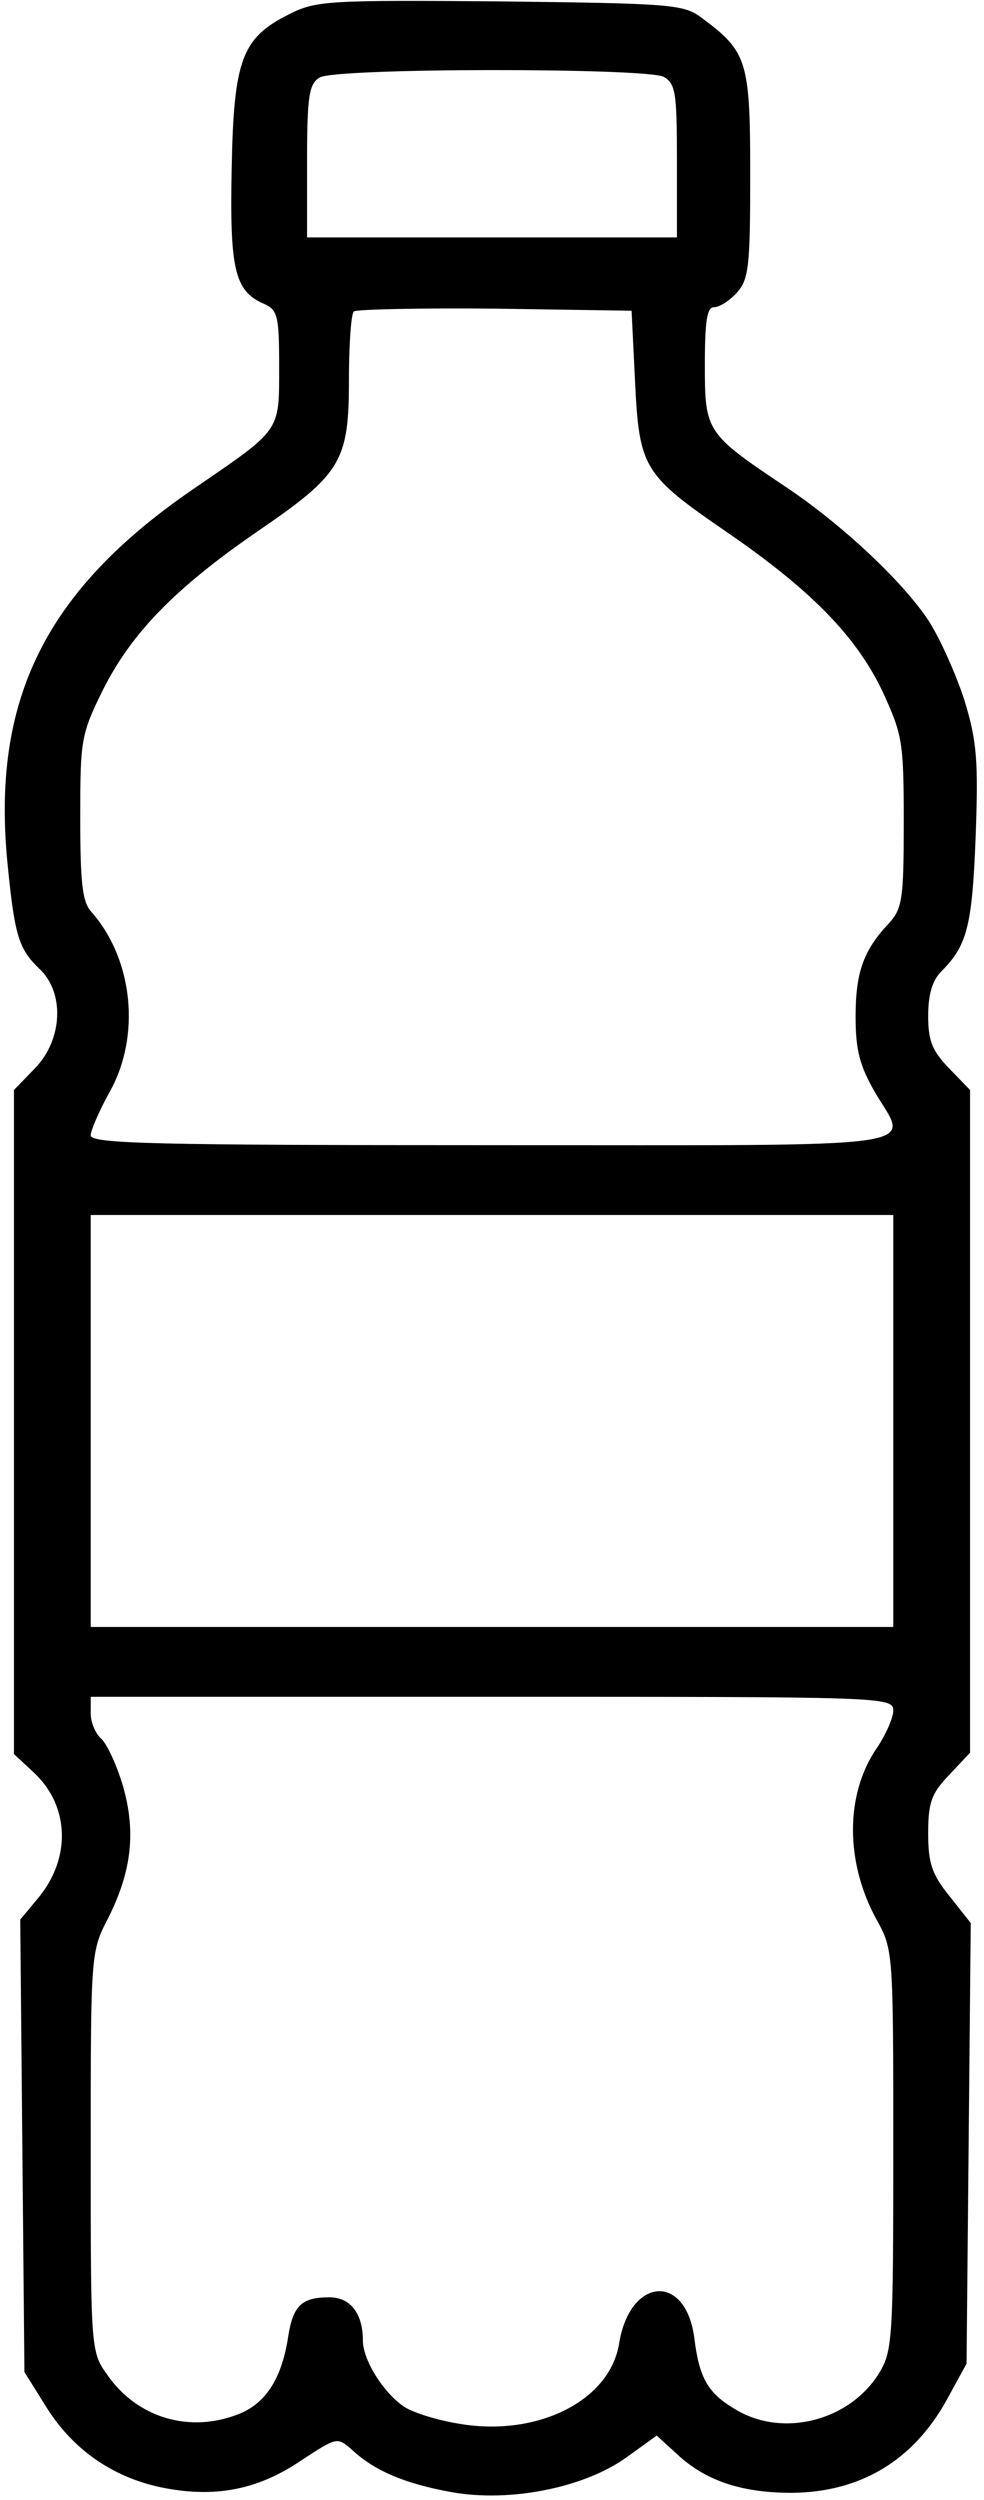 <?xml version="1.0" standalone="no"?>
<!DOCTYPE svg PUBLIC "-//W3C//DTD SVG 20010904//EN"
 "http://www.w3.org/TR/2001/REC-SVG-20010904/DTD/svg10.dtd">
<svg version="1.0" xmlns="http://www.w3.org/2000/svg"
 width="141pt" height="358pt" viewBox="0 0 141 358"
 preserveAspectRatio="xMidYMid meet">

<g transform="translate(0,358) scale(0.1,-0.1)"
fill="#000000" stroke="none">
<path d="M415 3560 c-68 -34 -80 -64 -83 -220 -3 -145 4 -177 46 -195 20 -9
22 -17 22 -91 0 -93 3 -88 -121 -173 -214 -146 -292 -303 -268 -540 10 -101
16 -120 45 -148 37 -34 34 -102 -6 -143 l-30 -31 0 -475 0 -476 29 -27 c51
-48 53 -123 5 -180 l-25 -30 3 -324 3 -324 30 -48 c38 -62 95 -102 165 -117
77 -16 139 -4 201 38 52 34 52 34 73 16 33 -31 77 -49 143 -61 83 -15 190 6
251 50 l43 31 34 -31 c40 -35 90 -51 160 -51 98 1 173 46 221 132 l29 53 3
315 3 316 -30 38 c-26 32 -31 48 -31 91 0 44 5 57 30 83 l30 32 0 475 0 474
-30 31 c-24 25 -30 39 -30 75 0 31 6 51 19 64 37 37 44 65 49 192 4 109 2 137
-16 196 -12 37 -35 89 -52 115 -38 57 -126 139 -206 192 -112 75 -114 78 -114
173 0 63 3 83 13 83 8 0 22 9 33 21 17 19 19 38 19 169 0 162 -4 176 -69 224
-26 20 -43 21 -289 24 -246 2 -264 1 -302 -18z m536 -90 c17 -10 19 -22 19
-120 l0 -110 -265 0 -265 0 0 110 c0 93 3 110 18 119 23 14 467 14 493 1z
m-41 -437 c6 -123 12 -133 130 -214 121 -83 186 -149 224 -228 29 -63 31 -72
31 -188 0 -110 -2 -124 -21 -145 -37 -39 -48 -71 -48 -134 0 -48 6 -70 27
-107 49 -84 98 -77 -548 -77 -481 0 -575 2 -575 14 0 7 12 35 27 62 45 80 34
190 -26 258 -13 14 -16 41 -16 135 0 111 1 119 32 182 41 82 103 146 222 228
120 82 131 100 131 217 0 50 3 94 7 98 4 3 95 5 202 4 l196 -3 5 -102z m370
-1488 l0 -295 -575 0 -575 0 0 295 0 295 575 0 575 0 0 -295z m0 -415 c0 -10
-11 -35 -24 -54 -45 -66 -45 -163 0 -245 24 -43 24 -47 24 -330 0 -268 -1
-288 -20 -319 -42 -69 -139 -94 -207 -52 -39 23 -51 45 -58 101 -12 95 -93 88
-108 -8 -14 -83 -121 -135 -235 -113 -29 5 -63 16 -74 24 -30 21 -58 67 -58
94 0 39 -18 62 -48 62 -40 0 -52 -12 -59 -56 -9 -59 -31 -94 -68 -110 -72 -30
-149 -7 -192 56 -23 32 -23 39 -23 319 0 284 0 286 25 334 34 68 40 124 21
190 -9 30 -23 60 -31 67 -8 7 -15 23 -15 36 l0 24 575 0 c564 0 575 0 575 -20z"/>
</g>
</svg>
